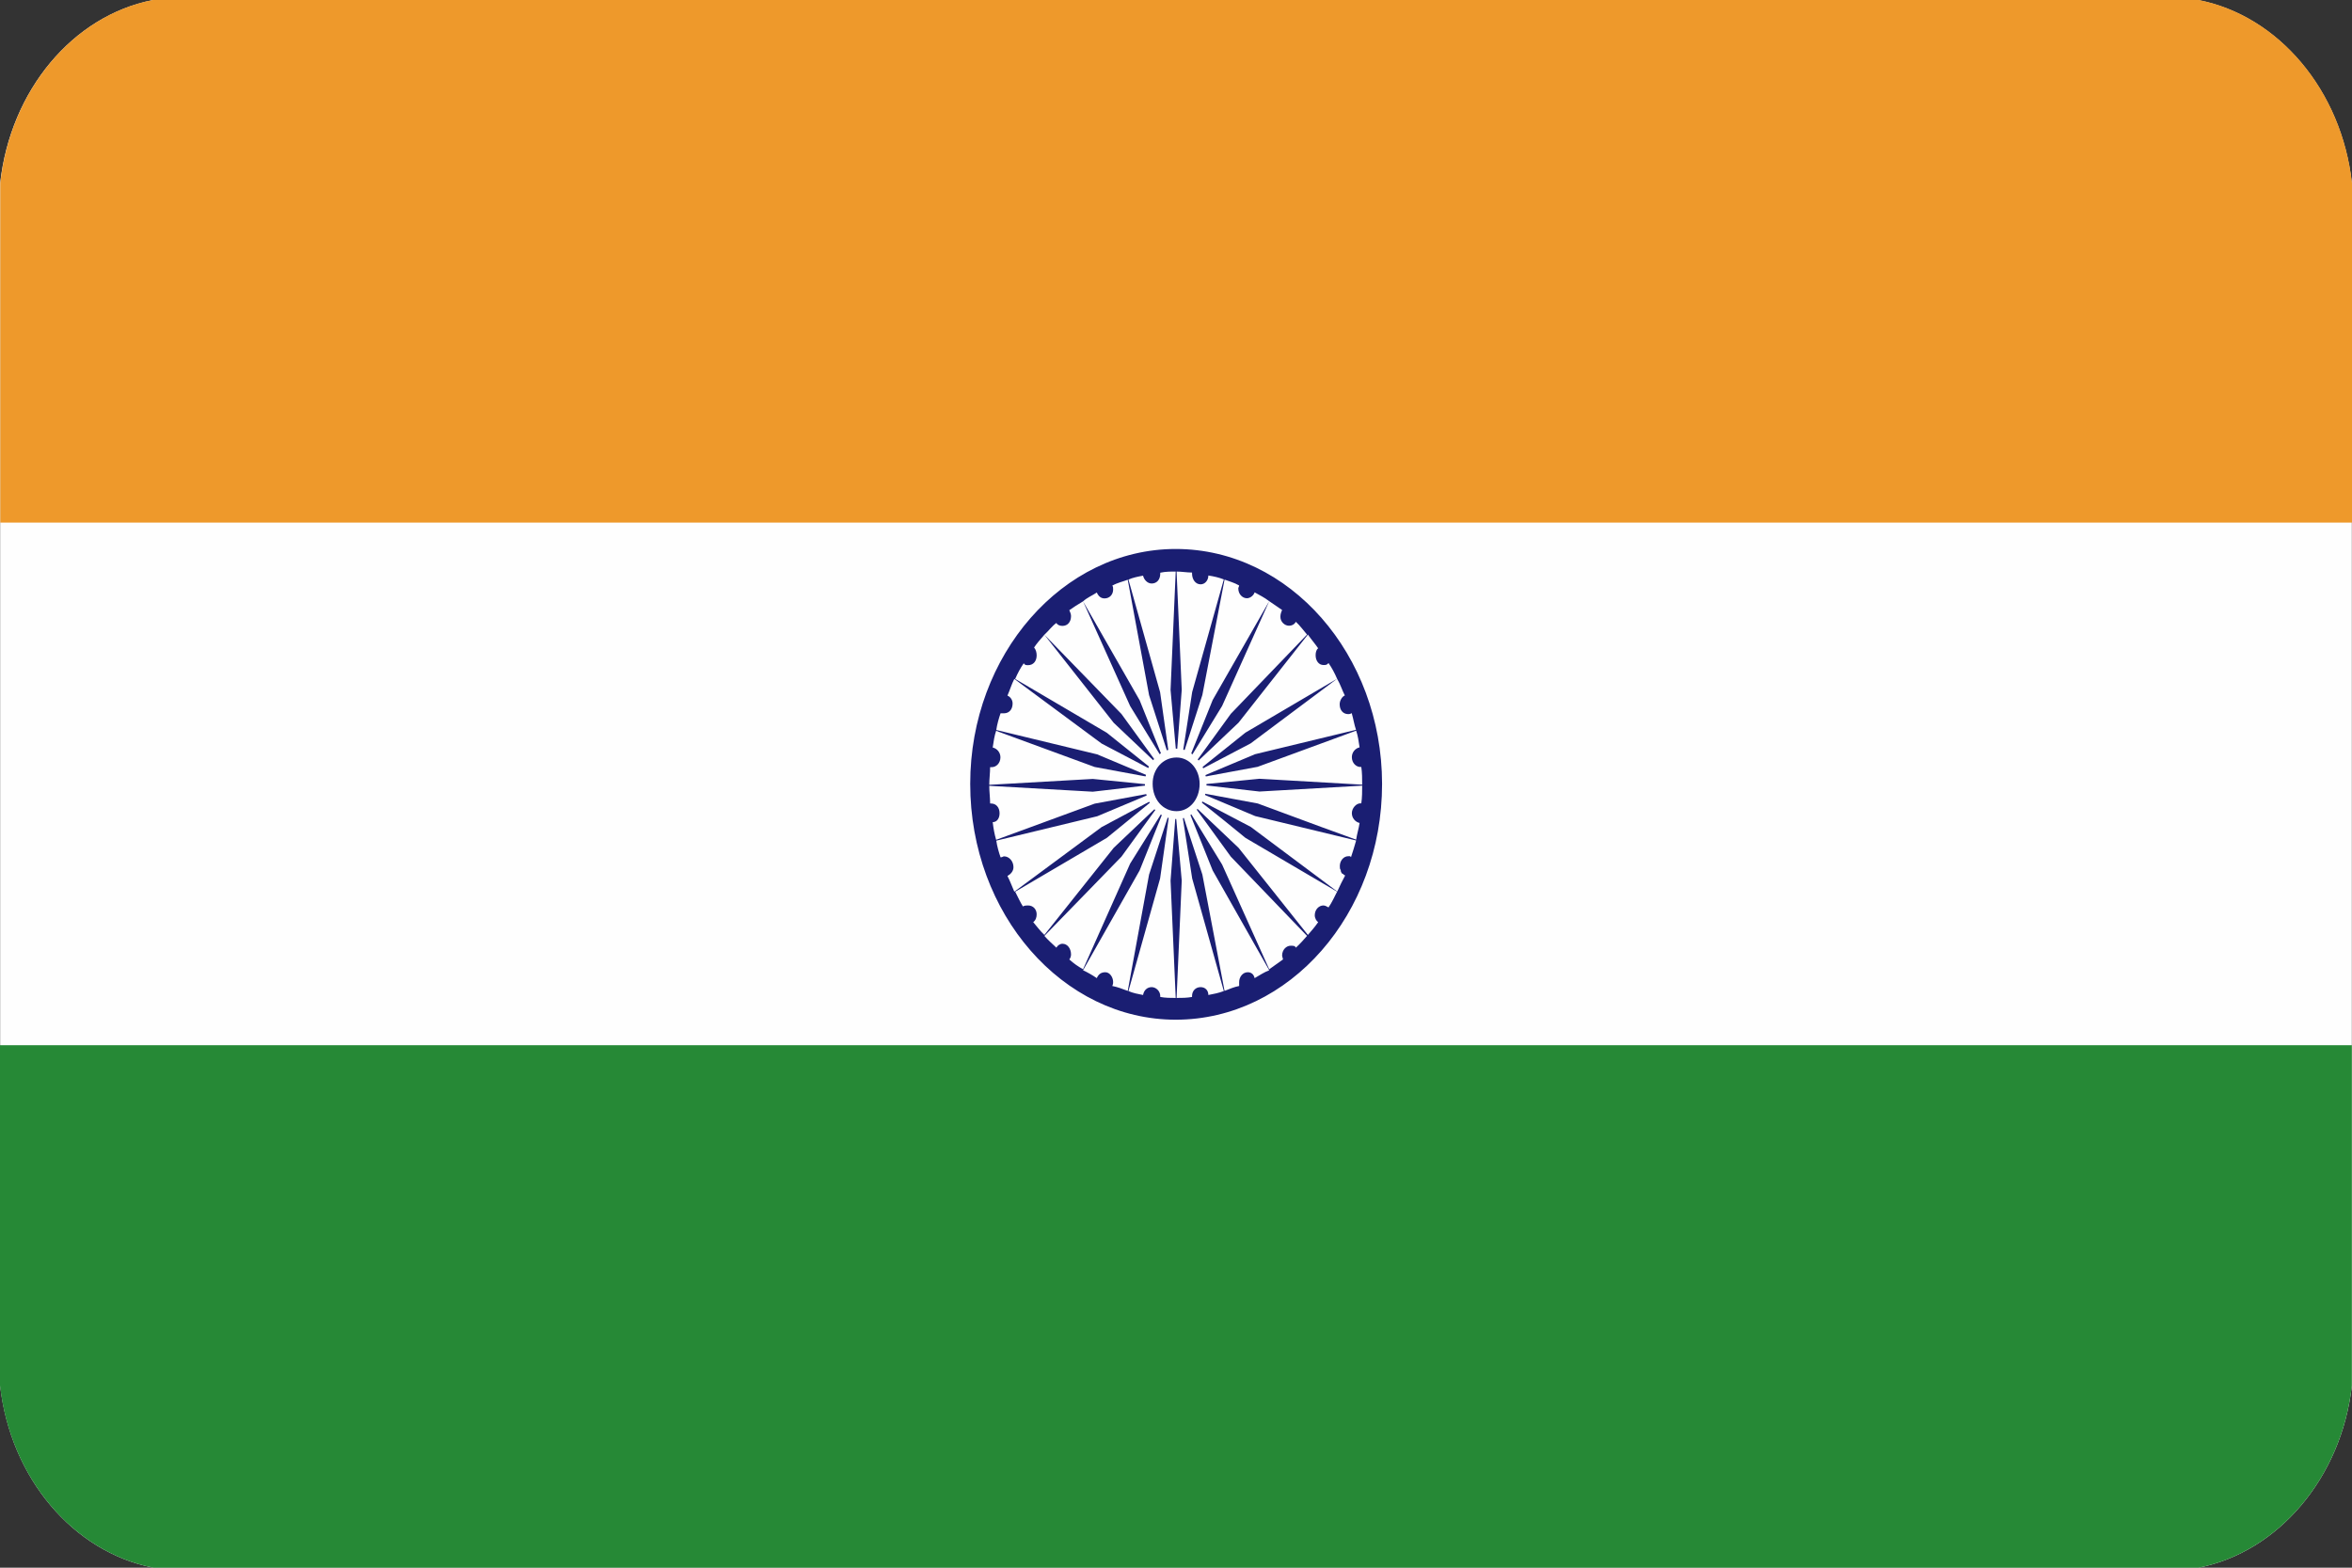 <svg width="240" height="160" viewBox="0 0 240 160" fill="none" xmlns="http://www.w3.org/2000/svg">
<rect x="0" y="0" width="240" height="160" fill="#333333" stroke="none"/>
<path fill-rule="evenodd" clip-rule="evenodd" d="M15.65 160H224.35C232.475 158.396 238.933 150.812 239.985 141.424V18.693C238.933 9.204 232.475 1.62 224.35 0.017H15.563C7.438 1.62 1.067 9.204 0.015 18.693V141.424C1.067 150.812 7.438 158.396 15.65 160Z" fill="#FEFEFE"/>
<path fill-rule="evenodd" clip-rule="evenodd" d="M0.015 53.339H240V18.676C238.948 9.188 232.489 1.604 224.364 0H15.577C7.453 1.604 1.081 9.188 0.029 18.676V53.339H0.015Z" fill="#EE992B"/>
<path fill-rule="evenodd" clip-rule="evenodd" d="M15.65 160H224.35C232.474 158.396 238.933 150.812 239.985 141.424V106.677H0V141.424C1.067 150.812 7.438 158.396 15.65 160Z" fill="#268936"/>
<path fill-rule="evenodd" clip-rule="evenodd" d="M119.971 58.334L119.445 70.412L120.059 77.311L120.585 70.412L120.059 58.334C120.585 58.334 121.111 58.434 121.637 58.434C121.637 58.534 121.637 58.534 121.637 58.534C121.637 59.136 121.987 59.637 122.513 59.637C122.952 59.637 123.302 59.236 123.302 58.735C123.916 58.835 124.355 58.935 124.881 59.136L121.651 70.629L120.599 77.427L122.689 70.929L124.954 59.152C125.48 59.353 125.918 59.453 126.444 59.754C126.444 59.854 126.357 59.954 126.357 60.054C126.357 60.656 126.795 61.057 127.233 61.057C127.584 61.057 127.935 60.756 128.022 60.455C128.548 60.756 128.987 60.956 129.513 61.357L123.741 71.447L121.213 77.745L124.705 72.049L129.513 61.357C129.951 61.658 130.39 61.959 130.828 62.26C130.74 62.46 130.653 62.66 130.653 62.961C130.653 63.462 131.091 63.863 131.529 63.863C131.793 63.863 132.056 63.763 132.231 63.462C132.669 63.863 133.02 64.364 133.371 64.765L125.597 72.85L121.753 78.146L126.386 73.752L133.458 64.765C133.809 65.266 134.16 65.667 134.51 66.168C134.335 66.269 134.247 66.569 134.247 66.87C134.247 67.471 134.598 67.872 135.037 67.872C135.3 67.872 135.387 67.872 135.563 67.672C135.913 68.173 136.176 68.674 136.439 69.275L127.087 74.772L122.104 78.764L127.613 75.874L136.439 69.275C136.79 69.877 136.965 70.478 137.229 70.979C136.965 71.08 136.702 71.481 136.702 71.882C136.702 72.483 137.053 72.884 137.579 72.884C137.667 72.884 137.755 72.884 137.93 72.784C138.105 73.385 138.193 73.986 138.368 74.487L128.066 76.976L122.382 79.365L128.329 78.263L138.383 74.571C138.558 75.072 138.646 75.674 138.733 76.275C138.295 76.375 137.945 76.776 137.945 77.277C137.945 77.879 138.383 78.279 138.821 78.279C138.909 78.279 138.909 78.279 138.909 78.279C138.997 78.881 138.997 79.482 138.997 80.084L128.519 79.482L122.411 80.084L128.519 80.785L138.997 80.184C138.997 80.785 138.997 81.386 138.909 81.988C138.909 81.988 138.909 81.988 138.821 81.988C138.383 81.988 137.945 82.489 137.945 82.99C137.945 83.492 138.295 83.892 138.733 83.993C138.646 84.594 138.47 85.095 138.383 85.697L134.803 84.394L128.344 82.005L122.397 80.902L128.081 83.291L138.383 85.78C138.207 86.381 138.032 86.983 137.857 87.484L137.769 87.384C137.681 87.384 137.594 87.384 137.594 87.384C137.068 87.384 136.717 87.885 136.717 88.386C136.717 88.587 136.717 88.687 136.805 88.787C136.805 88.987 136.892 89.088 136.98 89.188C137.068 89.188 137.068 89.188 137.068 89.188C137.068 89.288 137.155 89.288 137.155 89.288C137.155 89.288 137.243 89.288 137.243 89.388C136.98 89.889 136.717 90.391 136.454 90.992L127.628 84.394L122.119 81.504L124.997 83.809L127.087 85.513L136.439 91.009C136.176 91.51 135.913 92.111 135.563 92.612C135.387 92.512 135.212 92.412 135.037 92.412C134.598 92.412 134.16 92.813 134.16 93.414C134.16 93.715 134.335 94.016 134.51 94.116C134.16 94.617 133.809 95.018 133.458 95.419L126.386 86.532L121.753 82.138L125.597 87.434L133.371 95.519C133.02 95.92 132.669 96.321 132.231 96.722C132.143 96.521 131.968 96.521 131.705 96.521C131.266 96.521 130.828 96.922 130.828 97.524C130.828 97.624 130.916 97.824 130.916 97.924C130.477 98.225 129.951 98.626 129.513 98.927L124.705 88.236L121.213 82.539L123.741 88.837L129.513 99.027C128.987 99.228 128.548 99.528 128.022 99.829C127.935 99.428 127.672 99.228 127.321 99.228C126.795 99.228 126.444 99.729 126.444 100.23C126.444 100.33 126.444 100.43 126.444 100.631C125.918 100.731 125.48 100.931 124.954 101.132L122.689 89.255L120.599 82.857L121.651 89.656L124.881 101.149C124.355 101.349 123.829 101.449 123.302 101.55C123.302 101.048 122.952 100.748 122.513 100.748C121.987 100.748 121.637 101.149 121.637 101.65C121.637 101.75 121.637 101.75 121.637 101.75C121.111 101.85 120.585 101.85 120.059 101.85L120.585 89.873L119.971 82.974L119.445 89.873L119.971 101.85C119.445 101.85 118.919 101.85 118.393 101.75C118.393 101.75 118.393 101.75 118.393 101.65C118.393 101.149 117.954 100.748 117.516 100.748C117.077 100.748 116.727 101.048 116.639 101.55C116.113 101.449 115.587 101.349 115.148 101.149L118.378 89.656L119.342 82.857L117.253 89.255L115.076 101.132C114.549 100.931 114.023 100.731 113.497 100.631C113.585 100.43 113.585 100.33 113.585 100.23C113.585 99.729 113.234 99.228 112.796 99.228C112.357 99.228 112.094 99.428 111.919 99.829C111.481 99.528 110.955 99.228 110.516 99.027L116.288 88.837L118.816 82.539L115.324 88.135L110.516 98.927C109.99 98.626 109.552 98.325 109.113 97.924C109.201 97.824 109.289 97.624 109.289 97.423C109.289 96.822 108.938 96.321 108.412 96.321C108.149 96.321 107.886 96.521 107.798 96.722C107.36 96.321 106.921 95.92 106.571 95.519L114.432 87.434L118.276 82.138L113.643 86.532L106.571 95.419C106.132 95.018 105.782 94.517 105.431 94.116C105.694 93.915 105.782 93.615 105.782 93.314C105.782 92.813 105.431 92.412 104.905 92.412C104.73 92.412 104.554 92.412 104.379 92.512C104.116 92.111 103.853 91.51 103.59 91.009L112.942 85.513L117.837 81.52L112.416 84.41L103.502 91.009C103.239 90.407 103.064 89.906 102.801 89.405C103.151 89.204 103.415 88.904 103.415 88.503C103.415 87.901 102.976 87.4 102.45 87.4C102.362 87.4 102.275 87.501 102.099 87.501C101.924 86.999 101.749 86.398 101.661 85.797L111.963 83.308L117.647 80.919L111.7 82.021L101.646 85.713C101.471 85.112 101.383 84.611 101.296 83.909C101.734 83.909 101.997 83.508 101.997 83.007C101.997 82.406 101.646 82.005 101.12 82.005C101.12 82.005 101.12 82.005 101.033 82.005C101.033 81.403 100.945 80.802 100.945 80.201L111.51 80.802L117.53 80.1L111.51 79.499L100.945 80.1C100.945 79.499 101.033 78.898 101.033 78.296C101.12 78.296 101.12 78.296 101.208 78.296C101.646 78.296 102.085 77.895 102.085 77.294C102.085 76.793 101.734 76.392 101.296 76.292C101.383 75.69 101.471 75.089 101.646 74.588L111.7 78.279L117.647 79.382L111.963 76.993L101.661 74.504C101.749 73.903 101.924 73.301 102.099 72.8C102.187 72.8 102.362 72.8 102.45 72.8C102.976 72.8 103.327 72.399 103.327 71.798C103.327 71.397 103.064 71.096 102.801 70.996C103.064 70.395 103.239 69.793 103.502 69.292L112.416 75.891L117.925 78.781L112.942 74.788L103.59 69.292C103.853 68.691 104.116 68.19 104.467 67.689C104.554 67.889 104.73 67.889 104.905 67.889C105.431 67.889 105.782 67.488 105.782 66.887C105.782 66.586 105.694 66.285 105.519 66.085C105.782 65.684 106.132 65.283 106.571 64.782L113.643 73.769L118.276 78.163L114.432 72.867L106.571 64.782C107.009 64.381 107.36 63.88 107.798 63.579C107.886 63.78 108.149 63.88 108.412 63.88C108.938 63.88 109.289 63.479 109.289 62.878C109.289 62.677 109.201 62.477 109.113 62.276C109.552 61.975 109.99 61.675 110.516 61.374L115.324 72.065L118.816 77.762L116.288 71.464L110.516 61.374C110.955 60.973 111.481 60.773 111.919 60.472C112.094 60.873 112.358 61.074 112.708 61.074C113.234 61.074 113.585 60.672 113.585 60.171C113.585 59.971 113.585 59.871 113.497 59.77C114.023 59.47 114.549 59.37 115.076 59.169L117.253 70.946L119.342 77.444L118.378 70.645L115.148 59.152C115.587 58.952 116.113 58.852 116.639 58.752C116.727 59.152 117.077 59.553 117.516 59.553C118.042 59.553 118.393 59.152 118.393 58.551V58.451C118.919 58.334 119.445 58.334 119.971 58.334ZM119.971 56.029C108.441 56.029 99.001 66.82 99.001 80C99.001 93.281 108.441 104.072 119.971 104.072C131.588 104.072 141.028 93.281 141.028 80C141.013 66.82 131.588 56.029 119.971 56.029Z" fill="#1A1E72"/>
<path fill-rule="evenodd" clip-rule="evenodd" d="M120.058 76.408C121.724 76.408 123.112 78.112 123.112 80C123.112 82.005 121.71 83.592 120.058 83.592C118.217 83.592 116.829 81.988 116.829 80C116.814 78.096 118.217 76.408 120.058 76.408Z" fill="#FEFEFE"/>
<path fill-rule="evenodd" clip-rule="evenodd" d="M120.058 77.311C121.374 77.311 122.411 78.513 122.411 80C122.411 81.604 121.359 82.79 120.058 82.79C118.656 82.79 117.618 81.587 117.618 80C117.603 78.497 118.656 77.311 120.058 77.311Z" fill="#1A1E72"/>
</svg>
